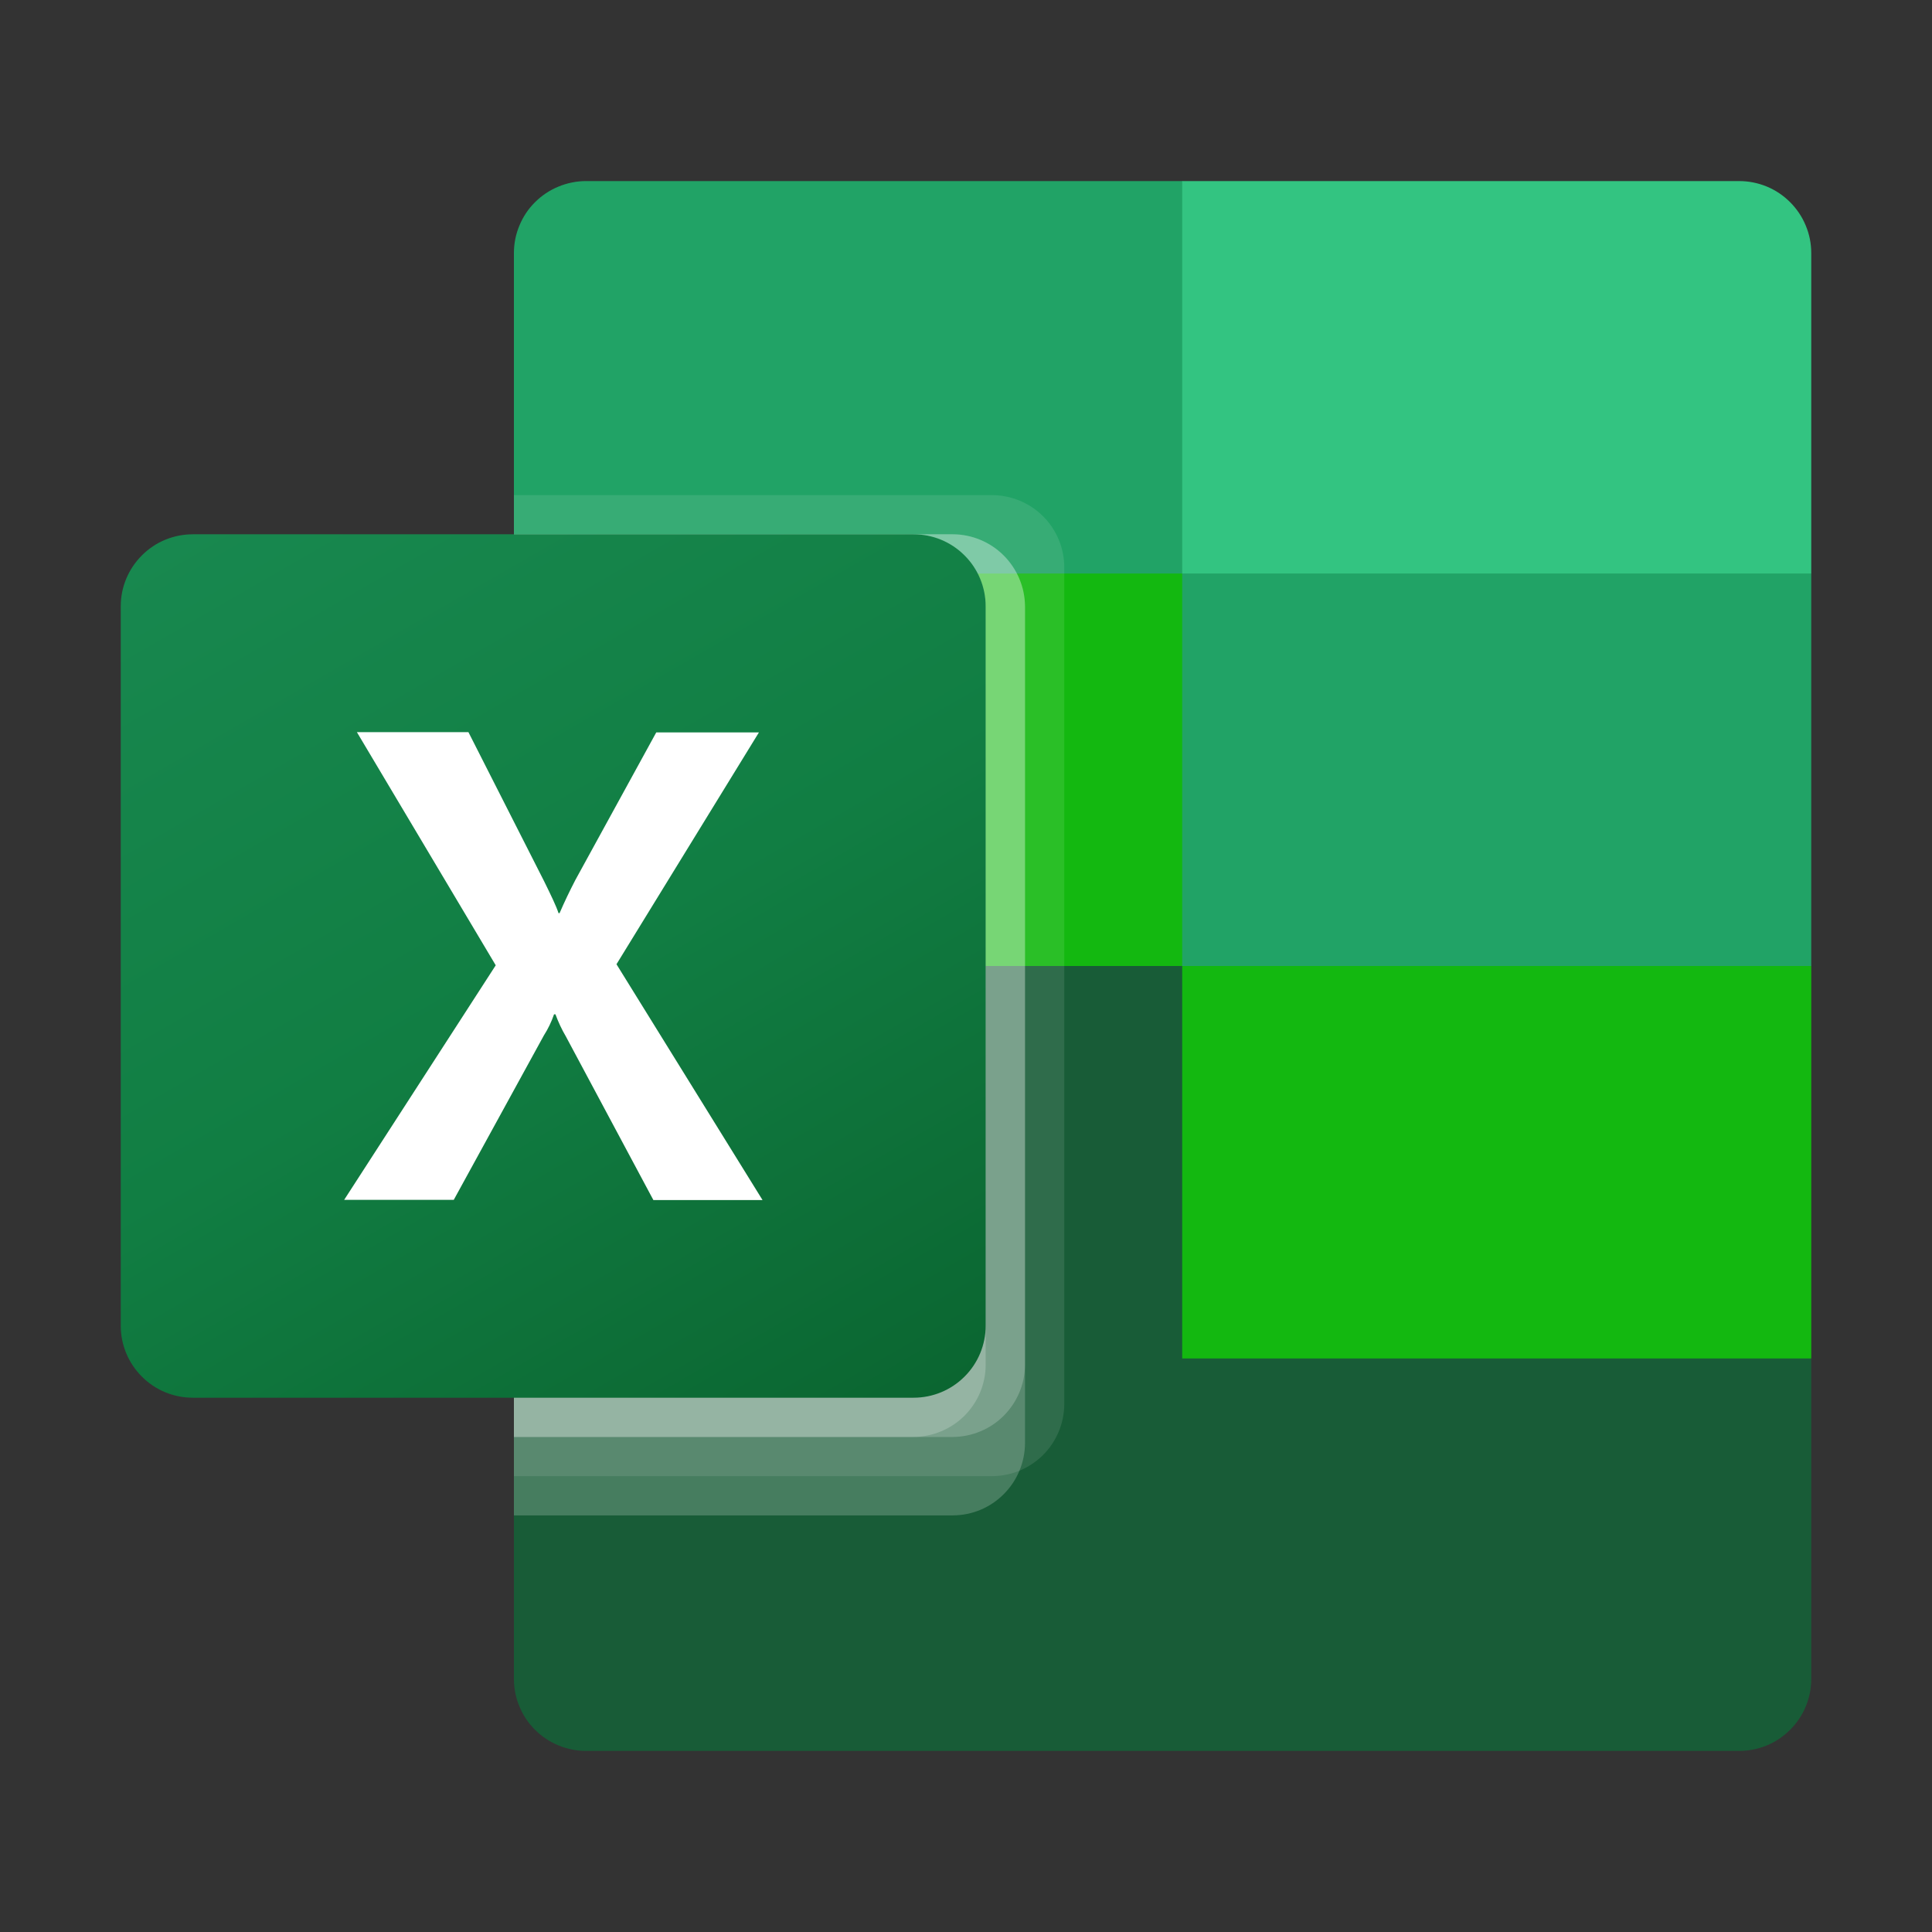 <svg width="22" height="22" viewBox="0 0 22 22" fill="none" xmlns="http://www.w3.org/2000/svg">
<rect x="0" y="0" width="22" height="22" fill="#333333" stroke="none"/>
<path d="M13.462 10.553L5.852 9.212V19.119C5.852 19.226 5.873 19.333 5.915 19.432C5.956 19.532 6.016 19.622 6.093 19.698C6.169 19.774 6.259 19.834 6.359 19.875C6.458 19.916 6.565 19.938 6.672 19.938H19.803C19.911 19.938 20.018 19.917 20.118 19.876C20.217 19.835 20.308 19.774 20.384 19.698C20.46 19.622 20.521 19.532 20.562 19.433C20.604 19.333 20.625 19.226 20.625 19.119V15.469L13.462 10.553Z" fill="#185C37"/>
<path d="M13.462 2.062H6.672C6.565 2.062 6.458 2.084 6.359 2.125C6.259 2.166 6.169 2.226 6.093 2.302C6.016 2.378 5.956 2.468 5.915 2.568C5.873 2.667 5.852 2.774 5.852 2.881V6.531L13.462 11L17.491 12.341L20.625 11V6.531L13.462 2.062Z" fill="#21A366"/>
<path d="M5.852 6.531H13.462V11H5.852V6.531Z" fill="#13B810"/>
<path opacity="0.1" d="M11.298 5.638H5.852V16.809H11.298C11.515 16.808 11.723 16.722 11.877 16.569C12.031 16.415 12.118 16.208 12.119 15.991V6.456C12.118 6.239 12.031 6.032 11.877 5.878C11.723 5.725 11.515 5.639 11.298 5.638Z" fill="white"/>
<path opacity="0.2" d="M10.851 6.084H5.852V17.256H10.851C11.068 17.255 11.276 17.169 11.429 17.015C11.583 16.862 11.67 16.654 11.672 16.437V6.903C11.67 6.686 11.583 6.479 11.429 6.325C11.276 6.172 11.068 6.085 10.851 6.084Z" fill="white"/>
<path opacity="0.2" d="M10.851 6.084H5.852V16.363H10.851C11.068 16.361 11.276 16.275 11.429 16.122C11.583 15.968 11.67 15.761 11.672 15.544V6.903C11.67 6.686 11.583 6.479 11.429 6.325C11.276 6.172 11.068 6.085 10.851 6.084Z" fill="white"/>
<path opacity="0.2" d="M10.403 6.084H5.852V16.363H10.403C10.62 16.361 10.828 16.275 10.982 16.122C11.136 15.968 11.223 15.761 11.224 15.544V6.903C11.223 6.686 11.136 6.479 10.982 6.325C10.828 6.172 10.62 6.085 10.403 6.084Z" fill="white"/>
<path d="M2.196 6.084H10.403C10.621 6.084 10.829 6.17 10.983 6.324C11.137 6.477 11.224 6.686 11.224 6.903V15.097C11.224 15.314 11.137 15.523 10.983 15.676C10.829 15.83 10.621 15.916 10.403 15.916H2.196C2.088 15.916 1.982 15.895 1.882 15.854C1.782 15.813 1.692 15.752 1.616 15.676C1.54 15.6 1.479 15.51 1.438 15.411C1.396 15.311 1.375 15.204 1.375 15.097V6.903C1.375 6.796 1.396 6.689 1.438 6.589C1.479 6.49 1.54 6.4 1.616 6.324C1.692 6.248 1.782 6.187 1.882 6.146C1.982 6.105 2.088 6.084 2.196 6.084Z" fill="url(#paint0_linear_515_10205)"/>
<path d="M3.919 13.663L5.645 10.992L4.064 8.337H5.334L6.197 10.037C6.276 10.198 6.334 10.318 6.36 10.398H6.372C6.428 10.268 6.488 10.144 6.551 10.022L7.473 8.34H8.642L7.02 10.98L8.683 13.665H7.44L6.443 11.801C6.396 11.721 6.357 11.637 6.325 11.55H6.309C6.28 11.635 6.241 11.716 6.193 11.791L5.167 13.663H3.919Z" fill="white"/>
<path d="M19.804 2.062H13.462V6.531H20.625V2.881C20.625 2.774 20.604 2.667 20.562 2.568C20.521 2.468 20.46 2.378 20.384 2.302C20.308 2.226 20.218 2.165 20.118 2.124C20.018 2.083 19.912 2.062 19.804 2.062Z" fill="#33C481"/>
<path d="M13.462 11H20.625V15.469H13.462V11Z" fill="#13B810"/>
<defs>
<linearGradient id="paint0_linear_515_10205" x1="3.09" y1="5.441" x2="9.509" y2="16.559" gradientUnits="userSpaceOnUse">
<stop stop-color="#18884F"/>
<stop offset="0.5" stop-color="#117E43"/>
<stop offset="1" stop-color="#0B6631"/>
</linearGradient>
</defs>
</svg>

